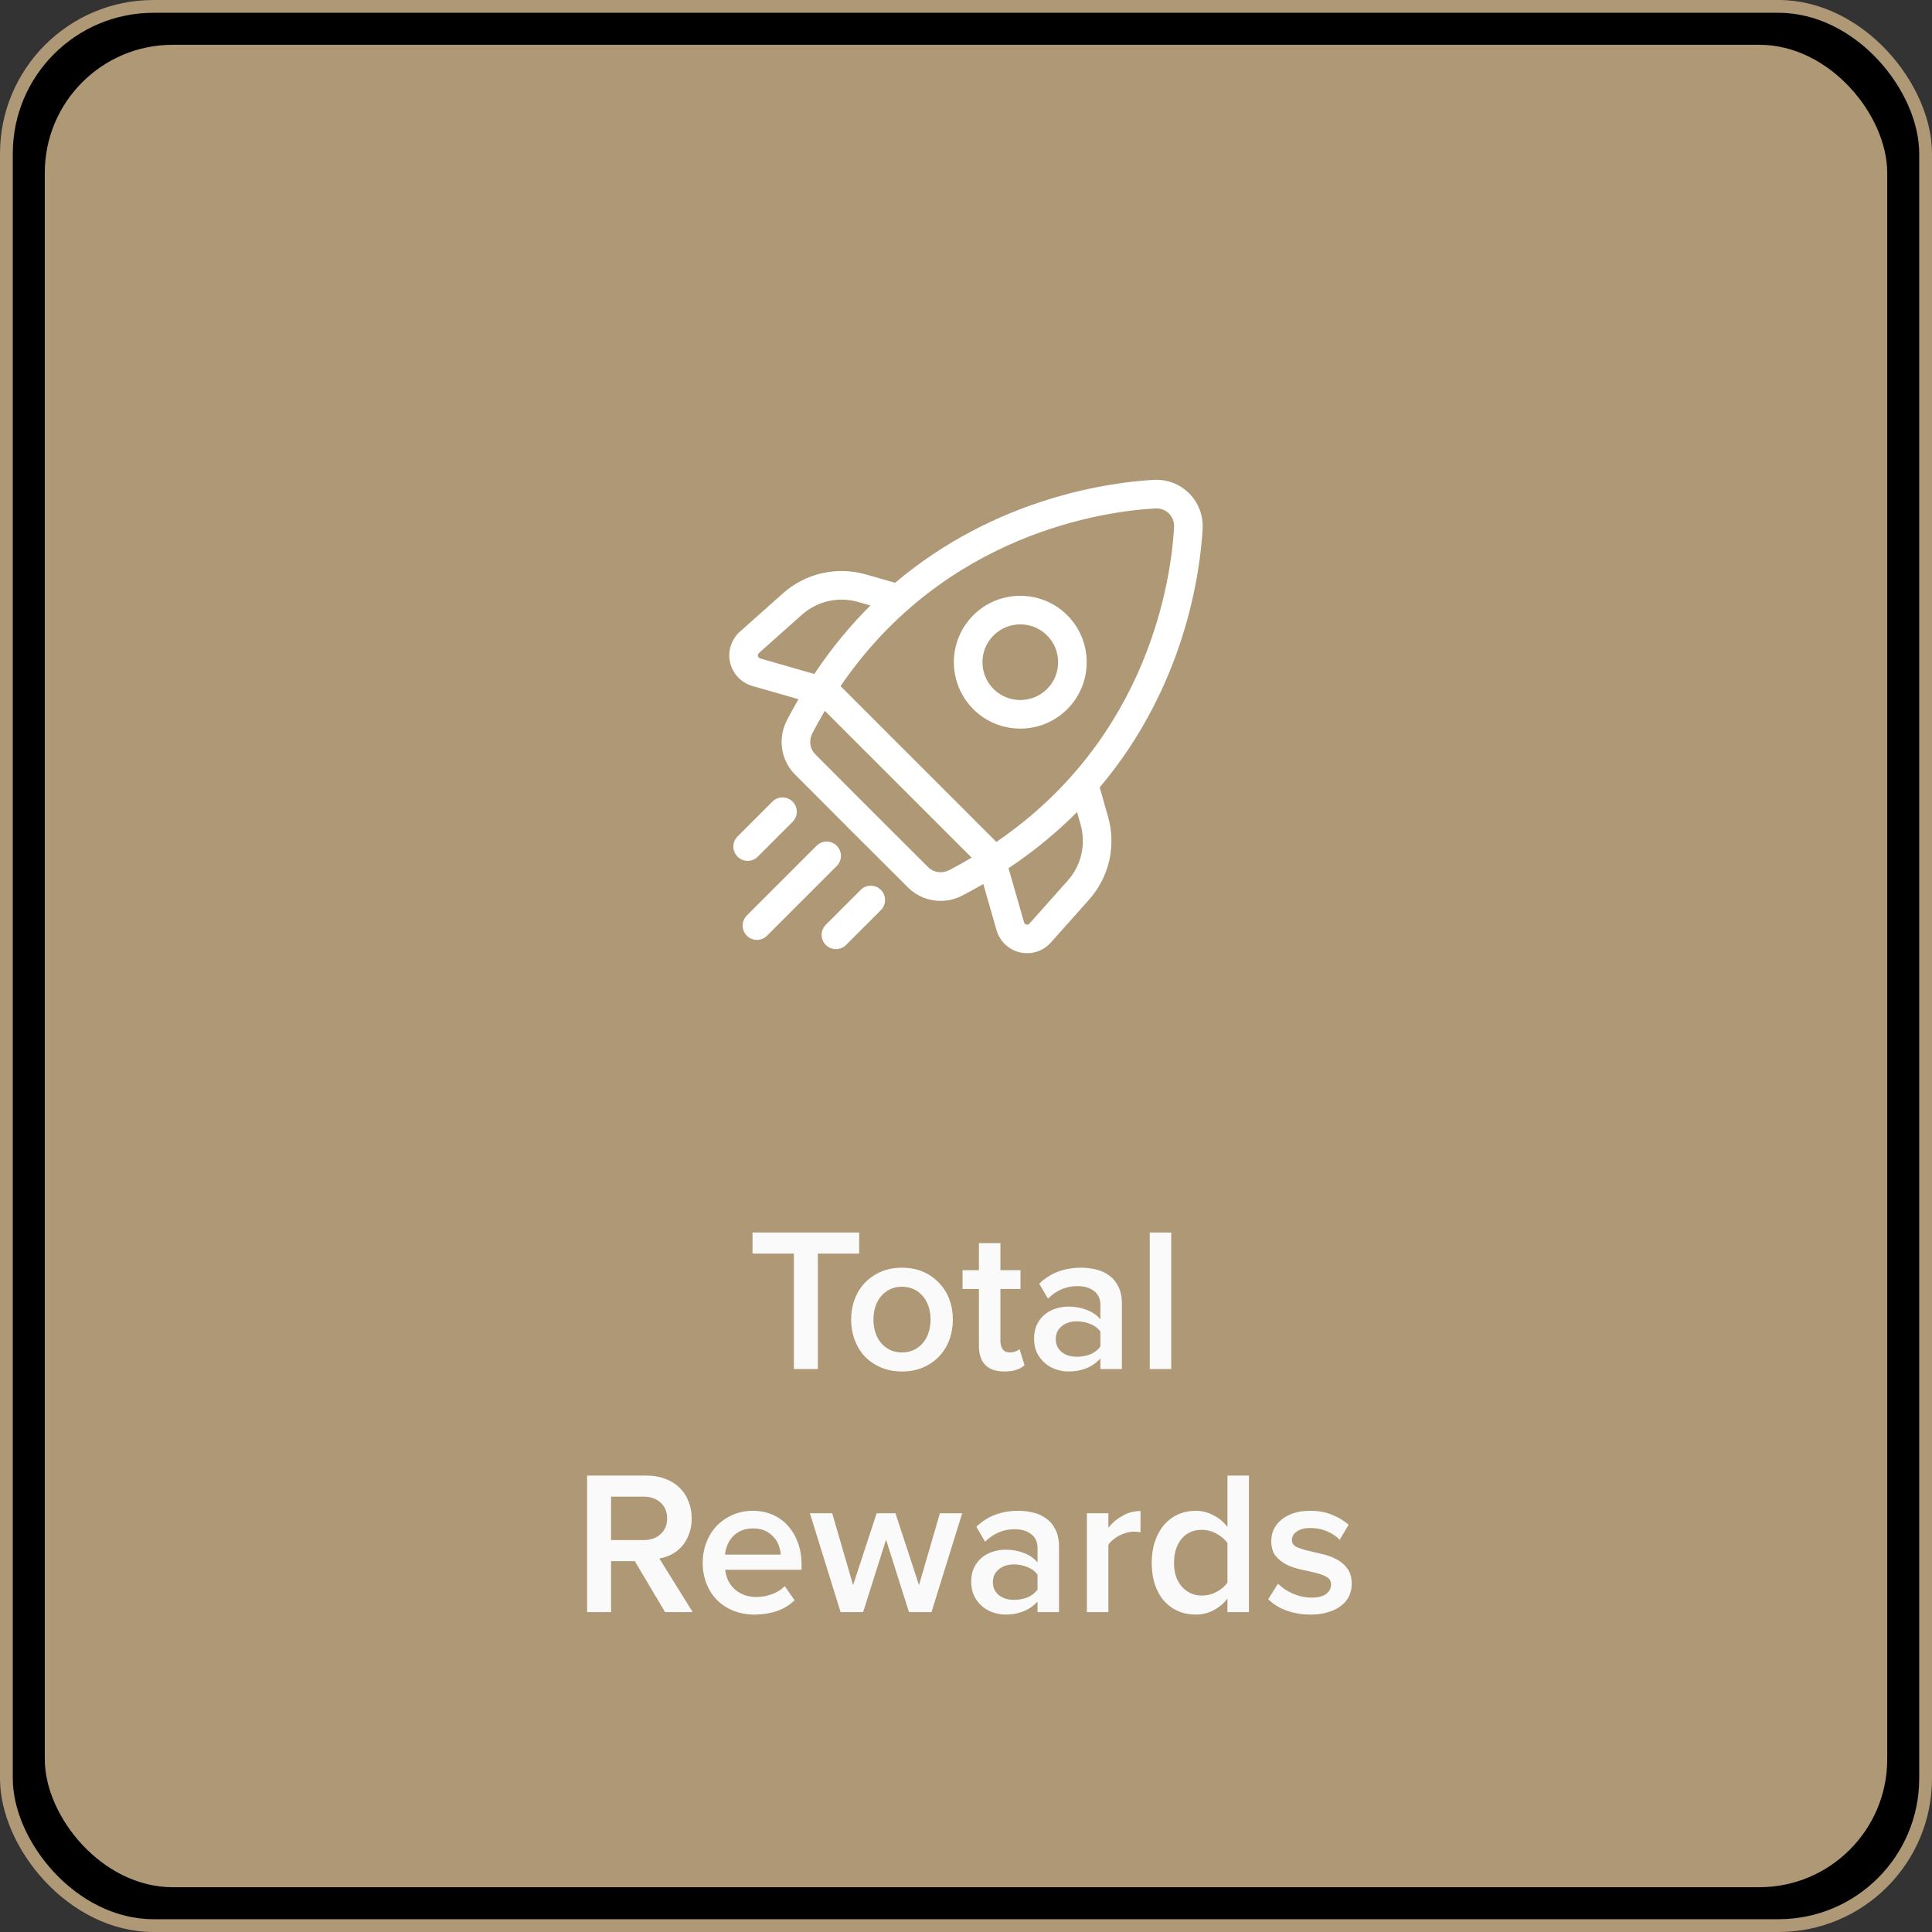 <svg width="302" height="302" viewBox="0 0 302 302" fill="none" xmlns="http://www.w3.org/2000/svg">
<rect x="0" y="0" width="302" height="302" fill="#333333" stroke="none"/>
<rect x="1" y="1" width="300" height="300" rx="23" fill="black" stroke="#AE9875" stroke-width="2"/>
<rect x="7" y="7" width="288" height="288" rx="20" fill="#AE9875"/>
<path d="M124.094 214V195.952H117.63V192.656H134.302V195.952H127.838V214H124.094ZM140.98 214.384C139.764 214.384 138.665 214.171 137.684 213.744C136.703 213.317 135.86 212.741 135.156 212.016C134.473 211.269 133.951 210.405 133.588 209.424C133.225 208.421 133.044 207.365 133.044 206.256C133.044 205.147 133.225 204.101 133.588 203.12C133.951 202.139 134.473 201.285 135.156 200.56C135.86 199.813 136.703 199.227 137.684 198.8C138.665 198.373 139.764 198.16 140.98 198.16C142.217 198.16 143.327 198.373 144.308 198.8C145.289 199.227 146.121 199.813 146.804 200.56C147.508 201.285 148.041 202.139 148.404 203.12C148.767 204.101 148.948 205.147 148.948 206.256C148.948 207.365 148.767 208.421 148.404 209.424C148.041 210.405 147.508 211.269 146.804 212.016C146.121 212.741 145.289 213.317 144.308 213.744C143.327 214.171 142.217 214.384 140.98 214.384ZM140.98 211.408C141.705 211.408 142.345 211.269 142.9 210.992C143.455 210.715 143.924 210.341 144.308 209.872C144.692 209.403 144.98 208.859 145.172 208.24C145.364 207.6 145.46 206.939 145.46 206.256C145.46 205.573 145.364 204.923 145.172 204.304C144.98 203.685 144.692 203.141 144.308 202.672C143.924 202.203 143.455 201.829 142.9 201.552C142.345 201.275 141.705 201.136 140.98 201.136C140.276 201.136 139.647 201.275 139.092 201.552C138.537 201.829 138.068 202.203 137.684 202.672C137.3 203.141 137.012 203.685 136.82 204.304C136.628 204.923 136.532 205.573 136.532 206.256C136.532 206.939 136.628 207.6 136.82 208.24C137.012 208.859 137.3 209.403 137.684 209.872C138.068 210.341 138.537 210.715 139.092 210.992C139.647 211.269 140.276 211.408 140.98 211.408ZM156.988 214.384C155.687 214.384 154.695 214.043 154.012 213.36C153.351 212.677 153.02 211.696 153.02 210.416V201.488H150.46V198.544H153.02V194.32H156.38V198.544H159.516V201.488H156.38V209.584C156.38 210.117 156.497 210.555 156.732 210.896C156.988 211.237 157.361 211.408 157.852 211.408C158.172 211.408 158.471 211.355 158.748 211.248C159.025 211.141 159.228 211.013 159.356 210.864L160.156 213.392C159.857 213.691 159.452 213.925 158.94 214.096C158.428 214.288 157.777 214.384 156.988 214.384ZM172.007 214V212.336C171.431 212.997 170.705 213.509 169.831 213.872C168.977 214.213 168.039 214.384 167.015 214.384C166.375 214.384 165.735 214.277 165.095 214.064C164.455 213.851 163.879 213.531 163.367 213.104C162.855 212.677 162.439 212.144 162.119 211.504C161.799 210.864 161.639 210.117 161.639 209.264C161.639 208.368 161.799 207.611 162.119 206.992C162.439 206.352 162.855 205.829 163.367 205.424C163.879 205.019 164.455 204.72 165.095 204.528C165.735 204.336 166.375 204.24 167.015 204.24C168.06 204.24 169.009 204.411 169.863 204.752C170.737 205.072 171.452 205.563 172.007 206.224V203.92C172.007 203.024 171.676 202.32 171.015 201.808C170.353 201.296 169.479 201.04 168.391 201.04C166.663 201.04 165.137 201.691 163.815 202.992L162.439 200.656C163.335 199.803 164.327 199.173 165.415 198.768C166.524 198.363 167.697 198.16 168.935 198.16C169.788 198.16 170.599 198.256 171.367 198.448C172.156 198.64 172.839 198.96 173.415 199.408C174.012 199.835 174.481 200.411 174.823 201.136C175.185 201.84 175.367 202.715 175.367 203.76V214H172.007ZM168.327 212.08C169.073 212.08 169.777 211.952 170.439 211.696C171.1 211.419 171.623 211.013 172.007 210.48V208.144C171.623 207.611 171.1 207.216 170.439 206.96C169.777 206.683 169.073 206.544 168.327 206.544C167.367 206.544 166.577 206.8 165.959 207.312C165.34 207.803 165.031 208.475 165.031 209.328C165.031 210.16 165.34 210.832 165.959 211.344C166.577 211.835 167.367 212.08 168.327 212.08ZM179.723 214V192.656H183.083V214H179.723ZM103.964 252L99.228 244.032H95.516V252H91.772V230.656H101.148C102.193 230.656 103.143 230.827 103.996 231.168C104.871 231.488 105.607 231.947 106.204 232.544C106.823 233.12 107.292 233.824 107.612 234.656C107.953 235.467 108.124 236.363 108.124 237.344C108.124 238.304 107.975 239.147 107.676 239.872C107.399 240.597 107.025 241.227 106.556 241.76C106.087 242.272 105.543 242.688 104.924 243.008C104.327 243.307 103.708 243.509 103.068 243.616L108.284 252H103.964ZM100.636 240.736C101.703 240.736 102.577 240.427 103.26 239.808C103.943 239.189 104.284 238.368 104.284 237.344C104.284 236.32 103.943 235.499 103.26 234.88C102.577 234.261 101.703 233.952 100.636 233.952H95.516V240.736H100.636ZM117.937 252.384C116.785 252.384 115.708 252.192 114.705 251.808C113.724 251.424 112.87 250.88 112.145 250.176C111.42 249.451 110.854 248.587 110.449 247.584C110.044 246.581 109.841 245.472 109.841 244.256C109.841 243.147 110.033 242.101 110.417 241.12C110.801 240.117 111.334 239.253 112.017 238.528C112.721 237.803 113.553 237.227 114.513 236.8C115.473 236.373 116.529 236.16 117.681 236.16C118.833 236.16 119.878 236.373 120.817 236.8C121.756 237.205 122.556 237.792 123.217 238.56C123.878 239.307 124.39 240.192 124.753 241.216C125.116 242.24 125.297 243.36 125.297 244.576V245.376H113.361C113.425 245.952 113.574 246.507 113.809 247.04C114.065 247.552 114.396 248 114.801 248.384C115.228 248.768 115.729 249.077 116.305 249.312C116.902 249.525 117.564 249.632 118.289 249.632C119.036 249.632 119.814 249.493 120.625 249.216C121.436 248.917 122.118 248.491 122.673 247.936L124.209 250.144C123.441 250.891 122.513 251.456 121.425 251.84C120.337 252.203 119.174 252.384 117.937 252.384ZM122.033 243.008C122.012 242.56 121.916 242.091 121.745 241.6C121.574 241.109 121.308 240.672 120.945 240.288C120.604 239.883 120.166 239.552 119.633 239.296C119.1 239.04 118.449 238.912 117.681 238.912C116.956 238.912 116.326 239.04 115.793 239.296C115.281 239.531 114.844 239.851 114.481 240.256C114.14 240.64 113.873 241.077 113.681 241.568C113.489 242.059 113.372 242.539 113.329 243.008H122.033ZM142.086 252L138.502 240.672L134.918 252H131.398L126.598 236.544H130.086L133.35 247.776L137.03 236.544H139.974L143.654 247.776L146.918 236.544H150.406L145.606 252H142.086ZM162.179 252V250.336C161.603 250.997 160.877 251.509 160.003 251.872C159.149 252.213 158.211 252.384 157.187 252.384C156.547 252.384 155.907 252.277 155.266 252.064C154.627 251.851 154.051 251.531 153.539 251.104C153.027 250.677 152.611 250.144 152.291 249.504C151.971 248.864 151.811 248.117 151.811 247.264C151.811 246.368 151.971 245.611 152.291 244.992C152.611 244.352 153.027 243.829 153.539 243.424C154.051 243.019 154.627 242.72 155.266 242.528C155.907 242.336 156.547 242.24 157.187 242.24C158.232 242.24 159.181 242.411 160.035 242.752C160.909 243.072 161.624 243.563 162.179 244.224V241.92C162.179 241.024 161.848 240.32 161.187 239.808C160.525 239.296 159.651 239.04 158.562 239.04C156.835 239.04 155.309 239.691 153.987 240.992L152.611 238.656C153.507 237.803 154.499 237.173 155.587 236.768C156.696 236.363 157.869 236.16 159.107 236.16C159.96 236.16 160.771 236.256 161.539 236.448C162.328 236.64 163.011 236.96 163.587 237.408C164.184 237.835 164.653 238.411 164.995 239.136C165.357 239.84 165.539 240.715 165.539 241.76V252H162.179ZM158.499 250.08C159.245 250.08 159.949 249.952 160.611 249.696C161.272 249.419 161.795 249.013 162.179 248.48V246.144C161.795 245.611 161.272 245.216 160.611 244.96C159.949 244.683 159.245 244.544 158.499 244.544C157.539 244.544 156.749 244.8 156.131 245.312C155.512 245.803 155.203 246.475 155.203 247.328C155.203 248.16 155.512 248.832 156.131 249.344C156.749 249.835 157.539 250.08 158.499 250.08ZM169.895 252V236.544H173.255V238.816C173.831 238.069 174.556 237.451 175.431 236.96C176.305 236.448 177.255 236.192 178.279 236.192V239.52C177.98 239.456 177.628 239.424 177.223 239.424C176.86 239.424 176.487 239.477 176.103 239.584C175.719 239.691 175.335 239.84 174.951 240.032C174.588 240.224 174.257 240.448 173.959 240.704C173.66 240.939 173.425 241.195 173.255 241.472V252H169.895ZM191.869 252V249.888C191.271 250.656 190.546 251.264 189.693 251.712C188.839 252.16 187.911 252.384 186.909 252.384C185.906 252.384 184.989 252.203 184.157 251.84C183.325 251.477 182.599 250.955 181.981 250.272C181.362 249.568 180.882 248.715 180.541 247.712C180.199 246.709 180.029 245.568 180.029 244.288C180.029 243.051 180.199 241.931 180.541 240.928C180.882 239.925 181.351 239.072 181.949 238.368C182.567 237.664 183.293 237.12 184.125 236.736C184.978 236.352 185.906 236.16 186.909 236.16C187.869 236.16 188.775 236.384 189.629 236.832C190.503 237.259 191.25 237.877 191.869 238.688V230.656H195.229V252H191.869ZM187.869 249.408C188.679 249.408 189.447 249.216 190.173 248.832C190.919 248.427 191.485 247.936 191.869 247.36V241.216C191.485 240.64 190.919 240.149 190.173 239.744C189.447 239.339 188.679 239.136 187.869 239.136C186.525 239.136 185.458 239.616 184.669 240.576C183.901 241.536 183.516 242.773 183.516 244.288C183.516 245.035 183.613 245.728 183.805 246.368C184.018 246.987 184.317 247.52 184.701 247.968C185.085 248.416 185.543 248.768 186.077 249.024C186.61 249.28 187.207 249.408 187.869 249.408ZM204.862 252.384C203.54 252.384 202.302 252.181 201.15 251.776C200.02 251.371 199.049 250.773 198.238 249.984L199.774 247.552C200.052 247.829 200.382 248.107 200.766 248.384C201.15 248.64 201.577 248.875 202.046 249.088C202.516 249.28 202.996 249.44 203.486 249.568C203.998 249.675 204.51 249.728 205.022 249.728C206.046 249.728 206.804 249.536 207.294 249.152C207.806 248.768 208.062 248.267 208.062 247.648C208.062 247.136 207.828 246.752 207.358 246.496C206.91 246.24 206.334 246.027 205.63 245.856C204.948 245.685 204.201 245.515 203.39 245.344C202.58 245.173 201.822 244.917 201.118 244.576C200.436 244.235 199.86 243.776 199.39 243.2C198.942 242.624 198.718 241.845 198.718 240.864C198.718 240.224 198.846 239.627 199.102 239.072C199.38 238.496 199.774 237.995 200.286 237.568C200.798 237.141 201.428 236.8 202.174 236.544C202.942 236.288 203.817 236.16 204.798 236.16C206.121 236.16 207.273 236.373 208.254 236.8C209.257 237.205 210.11 237.717 210.814 238.336L209.406 240.704C208.937 240.171 208.297 239.733 207.486 239.392C206.676 239.029 205.79 238.848 204.83 238.848C203.934 238.848 203.23 239.029 202.718 239.392C202.206 239.733 201.95 240.181 201.95 240.736C201.95 241.205 202.174 241.557 202.622 241.792C203.092 242.005 203.668 242.197 204.35 242.368C205.054 242.539 205.812 242.72 206.622 242.912C207.433 243.083 208.18 243.349 208.862 243.712C209.566 244.053 210.142 244.533 210.59 245.152C211.06 245.749 211.294 246.56 211.294 247.584C211.294 248.267 211.156 248.907 210.878 249.504C210.601 250.08 210.185 250.581 209.63 251.008C209.097 251.435 208.425 251.765 207.614 252C206.825 252.256 205.908 252.384 204.862 252.384Z" fill="#FAFAFA"/>
<path d="M187.988 82.65C188.103 80.586 187.335 78.57 185.882 77.117C184.43 75.664 182.421 74.892 180.349 75.011C173.771 75.376 155.807 77.656 139.911 91.108C139.891 91.101 139.876 91.086 139.853 91.078L135.371 89.799C130.787 88.488 125.917 89.598 122.353 92.774L115.663 98.737C114.312 99.939 113.721 101.784 114.121 103.55C114.523 105.315 115.852 106.721 117.593 107.223L124.814 109.296C124.198 110.357 123.597 111.442 123.014 112.567C121.541 115.413 122.043 118.825 124.263 121.055C126.438 123.243 129.761 126.578 133.091 129.903C136.421 133.236 139.757 136.558 141.944 138.734C143.323 140.107 145.15 140.822 147.015 140.822C148.173 140.822 149.345 140.549 150.433 139.983C151.558 139.399 152.643 138.798 153.701 138.183L155.774 145.404C156.276 147.145 157.681 148.476 159.447 148.876C159.812 148.96 160.182 149 160.55 149C161.95 149 163.306 148.409 164.26 147.336L170.222 140.646C173.396 137.082 174.511 132.215 173.197 127.628L171.916 123.146C171.911 123.123 171.894 123.111 171.886 123.089C185.343 107.193 187.623 89.228 187.988 82.65ZM118.827 102.924C118.594 102.857 118.509 102.686 118.479 102.556C118.449 102.427 118.452 102.239 118.636 102.075L125.328 96.112C127.742 93.962 131.028 93.209 134.144 94.096L136.061 94.644C132.97 97.709 130.014 101.263 127.283 105.353L118.827 102.924ZM148.379 136.015C147.266 136.586 145.948 136.407 145.098 135.565C142.913 133.39 139.58 130.072 136.253 126.742C132.927 123.417 129.607 120.086 127.432 117.899C126.587 117.049 126.406 115.731 126.982 114.618C127.611 113.406 128.266 112.249 128.934 111.116L151.878 134.06C150.748 134.731 149.593 135.386 148.379 136.015ZM168.904 128.855C169.79 131.964 169.038 135.26 166.887 137.673L160.922 144.364C160.761 144.545 160.575 144.547 160.44 144.52C160.311 144.49 160.14 144.406 160.075 144.172L157.647 135.714C161.737 132.985 165.29 130.027 168.355 126.938L168.904 128.855ZM183.526 82.401C183.091 90.217 179.751 115.214 155.747 131.609L131.388 107.252C147.785 83.248 172.783 79.908 180.598 79.474C180.652 79.471 180.71 79.469 180.764 79.469C181.507 79.469 182.197 79.752 182.724 80.276C183.285 80.842 183.57 81.594 183.526 82.401Z" fill="white"/>
<path d="M152.142 96.17C148.092 100.217 148.092 106.808 152.142 110.856C154.166 112.88 156.826 113.893 159.486 113.893C162.145 113.893 164.805 112.88 166.829 110.856C170.879 106.808 170.879 100.217 166.829 96.17C162.783 92.119 156.19 92.119 152.142 96.17ZM163.67 107.695C161.363 110.002 157.611 110.002 155.304 107.695C152.997 105.388 152.997 101.635 155.304 99.328C156.456 98.176 157.973 97.6 159.488 97.6C161.003 97.6 162.518 98.176 163.672 99.328C165.977 101.635 165.977 105.388 163.67 107.695Z" fill="white"/>
<path d="M118.448 133.913L123.897 128.465C124.771 127.591 124.771 126.175 123.897 125.304C123.023 124.432 121.607 124.429 120.738 125.304L115.289 130.752C114.415 131.626 114.415 133.042 115.289 133.913C115.724 134.35 116.295 134.569 116.869 134.569C117.442 134.569 118.014 134.35 118.448 133.913Z" fill="white"/>
<path d="M130.798 132.203C129.924 131.329 128.511 131.329 127.639 132.203L116.74 143.102C115.865 143.977 115.865 145.392 116.74 146.264C117.177 146.701 117.748 146.919 118.319 146.919C118.89 146.919 119.461 146.701 119.898 146.264L130.798 135.364C131.669 134.493 131.669 133.075 130.798 132.203Z" fill="white"/>
<path d="M134.537 139.102L129.088 144.55C128.214 145.425 128.214 146.84 129.088 147.712C129.525 148.149 130.096 148.367 130.668 148.367C131.239 148.367 131.812 148.149 132.247 147.712L137.696 142.263C138.57 141.389 138.57 139.974 137.696 139.102C136.821 138.23 135.406 138.23 134.537 139.102Z" fill="white"/>
</svg>
